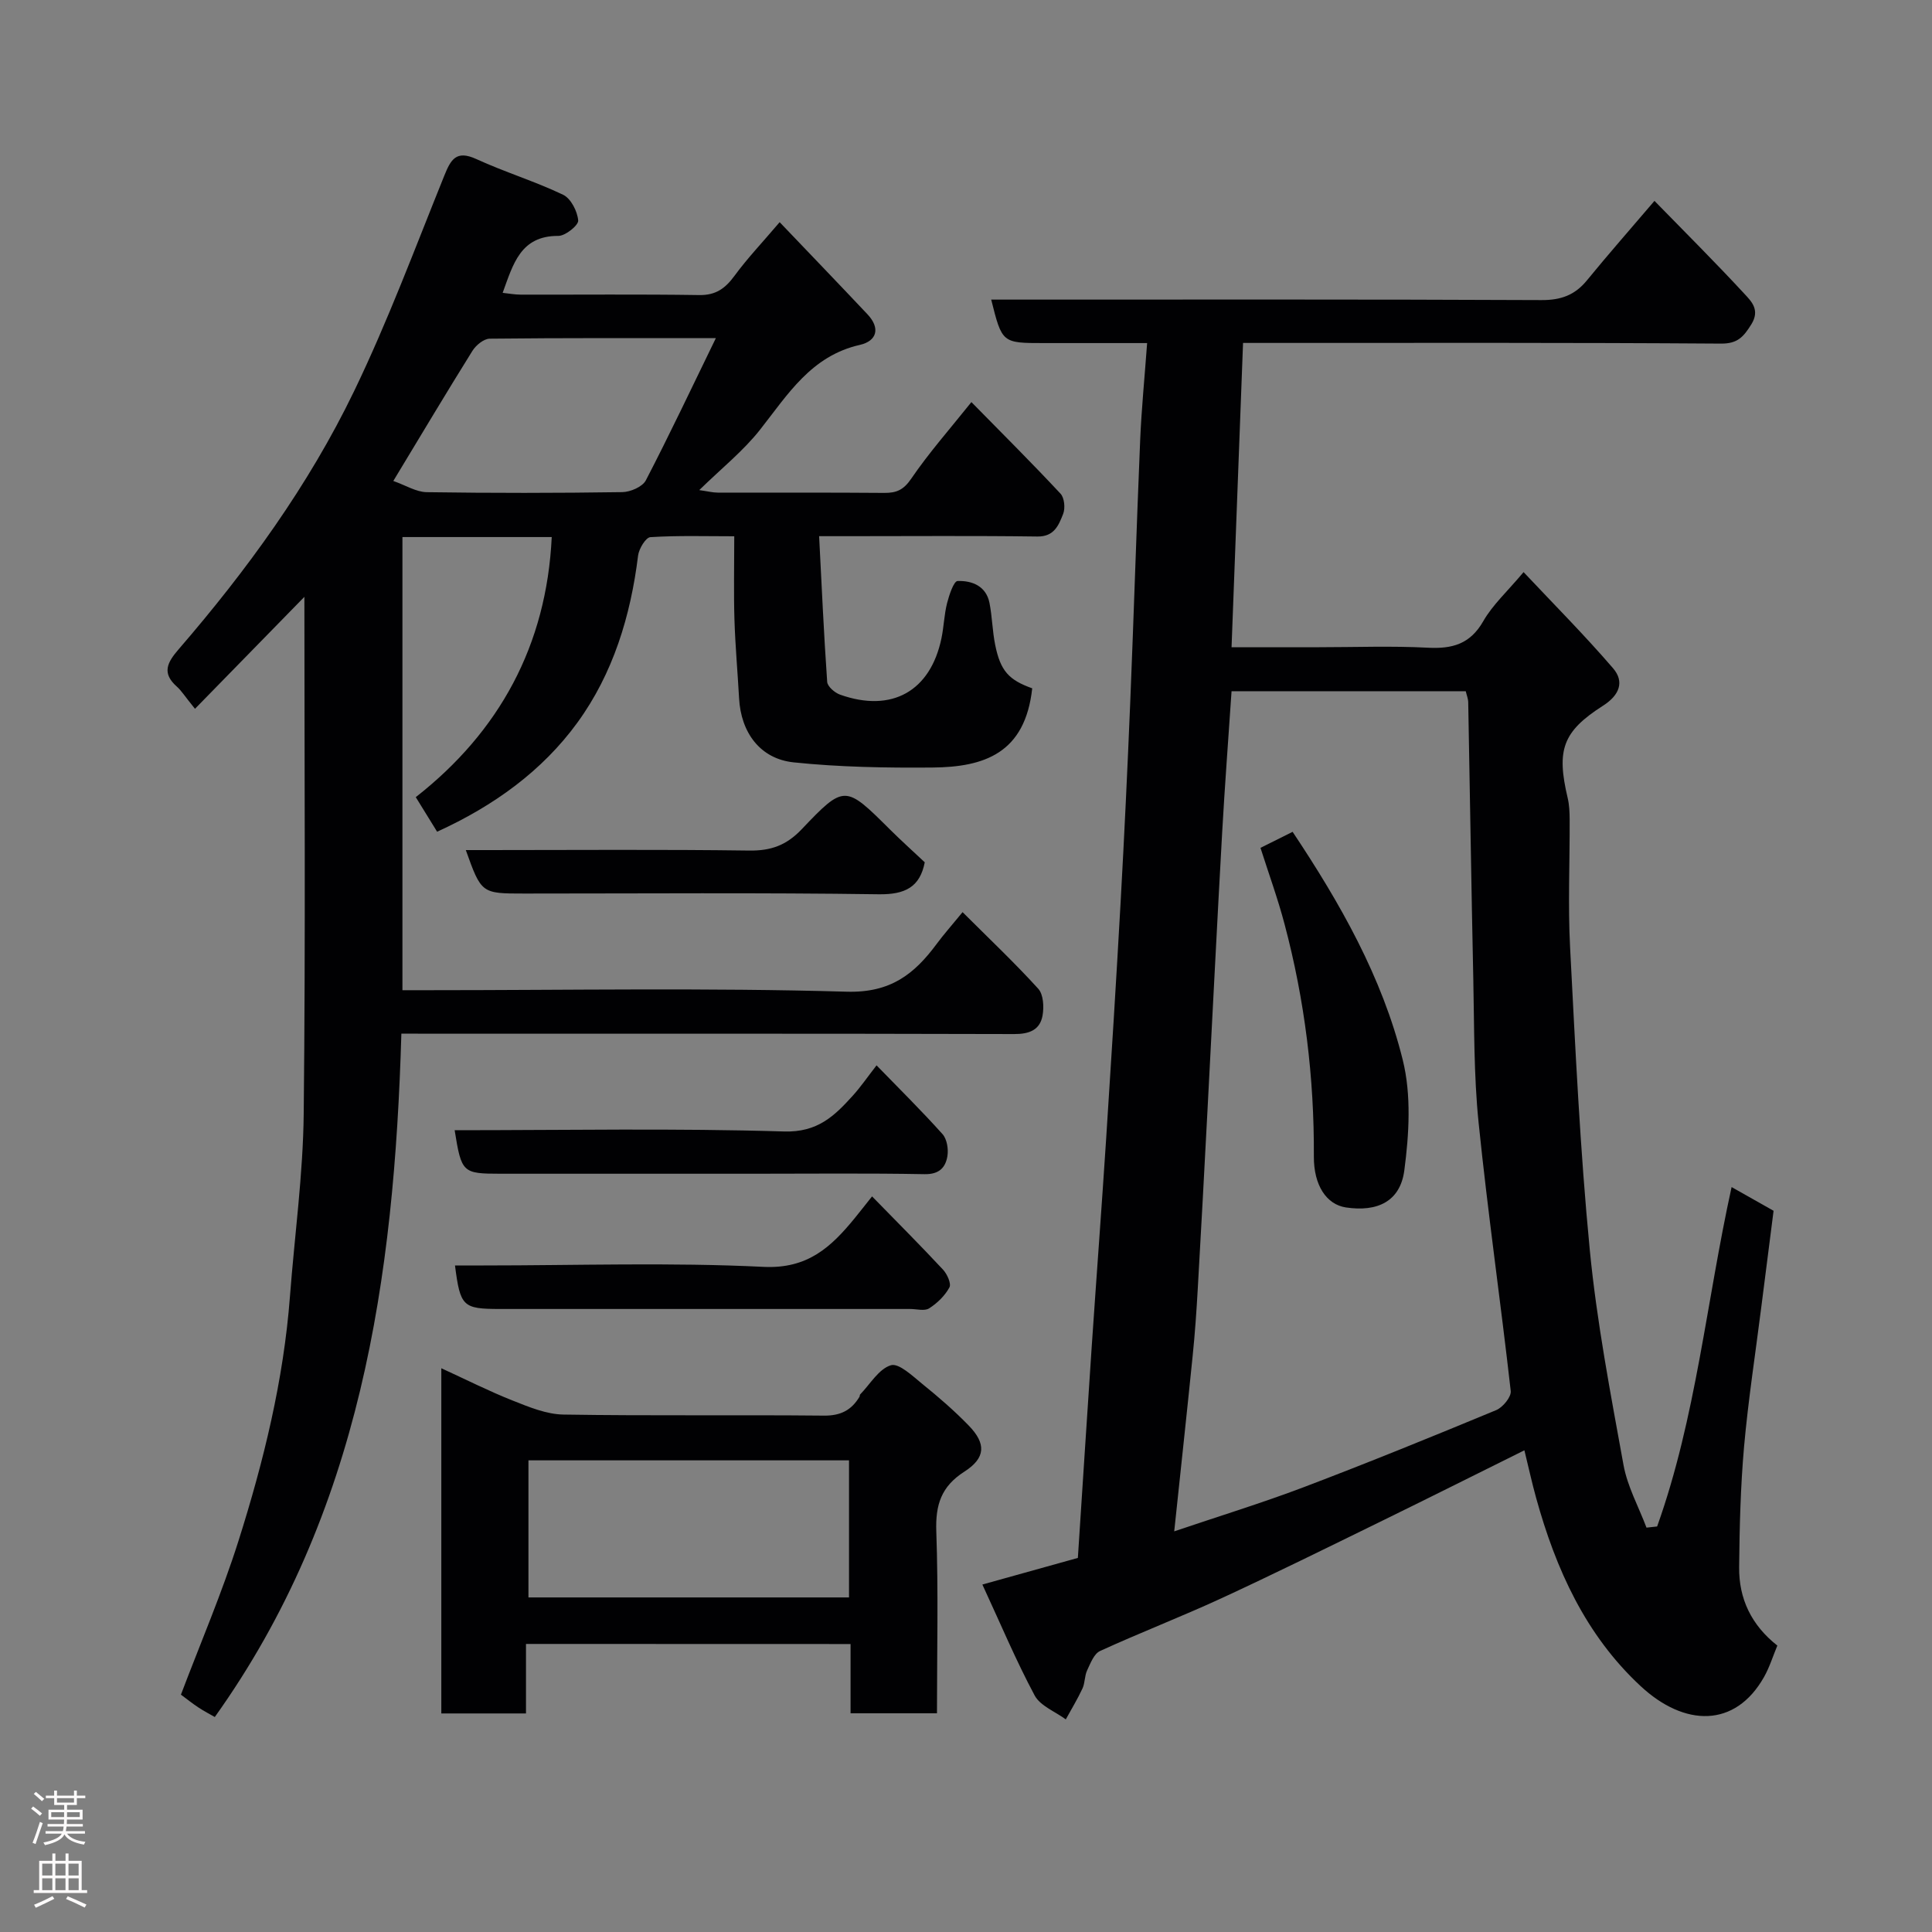 <svg enable-background="new 0 0 400 400" viewBox="0 0 400 400" xmlns="http://www.w3.org/2000/svg"><rect x="0" y="0" width="400" height="400" fill="#808080" stroke="none"/><g fill="#010103"><path d="m343.09 316.04c8.07-22.57 10.19-46.52 15.42-70.27 2.8 1.58 5.45 3.08 8.69 4.91-.83 6.48-1.7 13.28-2.56 20.07-1.21 9.58-2.69 19.14-3.55 28.76-.73 8.29-.94 16.63-1.02 24.96-.07 6.5 2.51 11.98 7.91 16.23-.89 2.12-1.6 4.46-2.77 6.53-5.97 10.53-16.44 10.33-25.56 1.84-11.4-10.6-17.54-24.23-21.61-38.94-.87-3.13-1.56-6.31-2.43-9.86-10.04 4.98-20.07 10.01-30.15 14.94-10.84 5.3-21.66 10.65-32.61 15.71-8.28 3.82-16.8 7.1-25.09 10.9-1.26.57-1.99 2.54-2.68 4.01-.54 1.14-.43 2.59-.96 3.74-1.02 2.2-2.29 4.28-3.46 6.41-2.2-1.63-5.28-2.78-6.45-4.96-3.88-7.25-7.07-14.87-10.82-22.96 7.03-1.96 13.21-3.68 19.77-5.51.96-14.69 1.9-29.31 2.88-43.93.97-14.3 2.05-28.6 2.98-42.9 1.06-16.3 2.08-32.6 2.99-48.9.77-13.86 1.43-27.73 2-41.6.74-18.03 1.29-36.07 2.05-54.1.27-6.42.91-12.83 1.44-20.09-7.53 0-14.45 0-21.36 0-8.67 0-8.67 0-10.92-9h5.44c36.16 0 72.32-.07 108.47.1 4.04.02 6.93-1.02 9.44-4.1 4.37-5.35 8.94-10.54 13.97-16.44 6.41 6.57 12.65 12.78 18.62 19.24 1.43 1.55 3.3 3.33 1.43 6.33-1.61 2.57-2.82 4-6.26 3.98-31.17-.22-62.33-.14-93.49-.14-1.79 0-3.57 0-5.48 0-.8 21.11-1.58 41.73-2.38 63h18.13c7.5 0 15.01-.29 22.49.1 5.08.27 8.78-.74 11.5-5.5 1.92-3.36 4.94-6.1 8.34-10.15 6.19 6.58 12.61 13.03 18.53 19.91 2.4 2.79 1.32 5.58-2.07 7.74-8.4 5.37-9.68 9.16-7.33 19.11.34 1.43.4 2.94.41 4.42.04 8.83-.37 17.68.09 26.49 1.09 20.91 2.06 41.85 4.08 62.69 1.45 14.92 4.3 29.72 6.98 44.5.81 4.46 3.13 8.65 4.76 12.97.74-.08 1.47-.16 2.2-.24zm-88.11-172.93c-.67 10.02-1.41 19.68-1.95 29.35-1.07 19.12-2.02 38.25-3.03 57.37-.65 12.36-1.31 24.72-2.02 37.08-.26 4.6-.58 9.2-1.05 13.79-1.21 11.97-2.51 23.93-3.82 36.35 9.27-3.14 18.14-5.86 26.8-9.14 13.38-5.08 26.64-10.48 39.86-15.96 1.37-.57 3.15-2.73 3.01-3.96-2.09-18.53-4.76-37-6.65-55.54-1.01-9.86-.89-19.84-1.1-29.77-.41-19.08-.69-38.17-1.05-57.26-.01-.76-.33-1.52-.51-2.3-16.07-.01-31.87-.01-48.49-.01z"/><path d="m83.1 214c-1.48 50.7-8.44 99.23-38.63 141.49-1.01-.58-2.24-1.22-3.38-1.97-1.22-.8-2.36-1.72-3.63-2.66 4.01-10.59 8.49-21.03 11.91-31.82 5.22-16.49 9.34-33.28 10.66-50.62.96-12.63 2.72-25.25 2.85-37.89.39-36.23.14-72.46.14-106.96-6.61 6.77-14.47 14.81-22.65 23.18-2.17-2.68-2.83-3.78-3.75-4.59-3.16-2.8-2.02-4.98.38-7.75 14.14-16.38 26.86-33.87 36.28-53.36 7-14.49 12.63-29.64 18.67-44.59 1.37-3.4 2.46-5.47 6.69-3.52 5.88 2.7 12.13 4.6 17.96 7.39 1.6.77 2.95 3.42 3.11 5.32.08.99-2.66 3.2-4.11 3.19-7.84-.04-9.35 5.82-11.53 11.79 1.31.14 2.52.37 3.73.37 12.33.03 24.66-.1 36.99.09 3.44.05 5.38-1.4 7.29-4 2.6-3.55 5.66-6.77 9.34-11.09 6.22 6.51 12.23 12.76 18.18 19.07 2.7 2.86 1.98 5.53-1.59 6.34-10.06 2.28-14.89 10.24-20.63 17.53-3.47 4.41-7.98 8.01-12.61 12.53 1.78.25 2.8.52 3.83.52 11.5.03 22.99-.04 34.49.06 2.53.02 3.99-.63 5.56-2.93 3.65-5.35 7.97-10.25 12.47-15.87 6.45 6.56 12.56 12.65 18.45 18.96.81.86 1.01 3.02.54 4.2-.91 2.28-1.81 4.72-5.33 4.67-12.99-.18-25.99-.07-38.99-.07-1.66 0-3.32 0-6.2 0 .53 10.21.97 20.2 1.67 30.17.07.96 1.57 2.25 2.67 2.64 10.69 3.8 18.71-.7 20.99-11.68.5-2.4.56-4.89 1.16-7.26.43-1.68 1.38-4.56 2.18-4.59 2.98-.1 5.9 1.03 6.6 4.53.57 2.88.6 5.86 1.19 8.73 1.09 5.36 2.81 7.23 7.66 8.96-1.47 13.43-9.89 16.31-20.66 16.4-9.58.08-19.22-.08-28.73-1.07-6.97-.73-10.92-6.21-11.3-13.25-.3-5.43-.79-10.86-.96-16.29-.17-5.49-.04-10.99-.04-17.27-5.88 0-11.63-.18-17.36.18-.96.06-2.37 2.39-2.55 3.8-1.54 12.52-5.18 24.44-12.56 34.59-7.29 10.02-17.3 17.24-29.05 22.6-1.39-2.25-2.73-4.43-4.42-7.16 17.29-13.53 27.09-31.43 28.15-53.85-10.04 0-20.32 0-30.91 0v93.82h5.51c28.83 0 57.67-.52 86.47.31 9.06.26 13.98-3.62 18.62-9.88 1.44-1.95 3.06-3.77 5.37-6.59 5.55 5.54 10.81 10.51 15.67 15.86 1.07 1.18 1.21 3.76.89 5.54-.53 2.99-2.73 3.85-5.86 3.84-40.16-.11-80.31-.07-120.47-.07-1.97-.02-3.94-.02-6.42-.02zm-1.67-114.42c2.55.89 4.72 2.28 6.91 2.32 13.49.2 26.99.19 40.48-.01 1.69-.02 4.19-1.1 4.89-2.43 4.94-9.51 9.51-19.21 14.5-29.45-16.23 0-31.53-.06-46.82.11-1.22.01-2.85 1.35-3.58 2.52-5.34 8.56-10.51 17.23-16.38 26.94z"/><path d="m108.9 340.36v14.39c-5.96 0-11.56 0-17.53 0 0-23.66 0-47.34 0-71.47 5.01 2.29 9.8 4.72 14.77 6.69 3.38 1.34 7 2.85 10.53 2.9 17.98.29 35.97.04 53.95.22 3.44.03 5.67-1.14 7.33-3.91.08-.14.03-.37.13-.47 2.08-2.14 3.86-5.29 6.37-6.05 1.65-.5 4.5 2.24 6.53 3.89 3.33 2.69 6.59 5.51 9.57 8.58 3.64 3.74 3.56 6.71-.89 9.56-4.8 3.07-6 6.88-5.81 12.36.44 12.44.14 24.91.14 37.67-6.09 0-11.8 0-17.89 0 0-4.78 0-9.39 0-14.34-22.39-.02-44.43-.02-67.2-.02zm66.88-38.01c-22.44 0-44.48 0-66.37 0v28.38h66.37c0-9.51 0-18.77 0-28.38z"/><path d="m94.2 262h5.93c19.32 0 38.67-.66 57.94.29 9.16.45 14-4.11 18.88-10.07 1.12-1.37 2.21-2.78 3.6-4.52 5.09 5.21 9.97 10.1 14.68 15.15.86.92 1.76 2.9 1.34 3.69-.93 1.72-2.52 3.27-4.2 4.34-.95.61-2.6.13-3.93.13-28.31 0-56.62 0-84.94 0-7.69-.01-8.2-.49-9.3-9.01z"/><path d="m94.13 234c23.01 0 45.63-.43 68.21.26 6.91.21 10.41-3.2 14.2-7.39 1.64-1.81 3.03-3.84 4.94-6.3 4.78 4.92 9.37 9.45 13.66 14.24.92 1.03 1.25 3.1 1.01 4.56-.39 2.35-1.69 3.78-4.71 3.73-11.8-.22-23.61-.09-35.42-.09-17.46 0-34.93 0-52.39 0-7.88-.01-8.08-.19-9.5-9.01z"/><path d="m191.46 178.53c-.99 5.08-4 6.7-9.53 6.62-24.45-.35-48.91-.15-73.36-.15-8.9 0-8.9 0-12.13-9h4.29c18.13 0 36.27-.15 54.4.1 4.49.06 7.68-1.09 10.83-4.39 8.89-9.35 9.03-9.19 18.33.06 2.32 2.3 4.76 4.49 7.17 6.76z"/><path d="m260.97 175.54c2.29-1.14 4.43-2.21 6.65-3.32 9.83 14.75 18.56 30.08 22.81 47.25 1.79 7.23 1.31 15.33.32 22.84-.85 6.45-5.58 8.65-12.08 7.68-4.03-.6-6.68-4.57-6.65-10.55.09-16.3-1.88-32.34-6.06-48.08-1.36-5.17-3.19-10.2-4.99-15.82z"/></g><path d="m6.44 374.46.42-.45c.65.47 1.27.95 1.85 1.44l-.45.49c-.65-.56-1.25-1.06-1.82-1.48m.93 7.33-.63-.26c.55-1.36 1.05-2.8 1.52-4.33.19.1.38.19.59.27-.46 1.29-.95 2.73-1.48 4.32m-.38-10.38.44-.42c.43.34 1.01.82 1.74 1.44l-.49.49c-.53-.51-1.09-1.01-1.69-1.51m2.5.35h1.72v-1.04h.59v1.04h3.52v-1.04h.59v1.04h1.75v.53h-1.75v1.42h-2.03v.97h3.22v2.03h-3.24c0 .35-.01.66-.03.93h3.32v.53h-3.37c-.03.27-.08.58-.15.94h3.96v.53h-3.71c.67.92 1.93 1.48 3.79 1.68-.13.24-.23.44-.29.59-2.13-.38-3.48-1.08-4.04-2.12-.43.97-1.77 1.72-4.03 2.23-.09-.19-.2-.37-.33-.55 2.1-.42 3.37-1.03 3.81-1.83h-3.36v-.53h3.58c.08-.29.13-.61.16-.94h-3.33v-.53h3.39c.02-.27.04-.58.04-.93h-3.23v-2.03h3.25v-.97h-2.07v-1.42h-1.73zm1.12 3.44v1h2.65c.01-.3.02-.44.01-.4v-.25-.35zm1.19-2h3.52v-.91h-3.52zm4.71 2h-2.63v.59c0 .16-.01.28-.01.4h2.64z" fill="#fcfafa"/><path d="m13.56 383.74h.63v1.52h2.72v6.07h1.13v.6h-11.06v-.6h1.13v-6.07h2.73v-1.52h.63v1.52h2.1v-1.52zm-2.69 8.83.38.56c-1.24.63-2.53 1.25-3.85 1.85-.1-.21-.21-.42-.34-.63 1.36-.55 2.63-1.15 3.81-1.78m-2.13-4.27h2.1v-2.45h-2.1zm0 3.04h2.1v-2.46h-2.1zm2.72-3.04h2.1v-2.45h-2.1zm0 3.04h2.1v-2.46h-2.1zm6.07 3.6c-1.41-.71-2.7-1.3-3.86-1.78l.35-.56c1.45.62 2.75 1.19 3.88 1.72zm-1.25-9.09h-2.1v2.45h2.1zm-2.09 5.49h2.1v-2.46h-2.1z" fill="#fcfafa"/></svg>